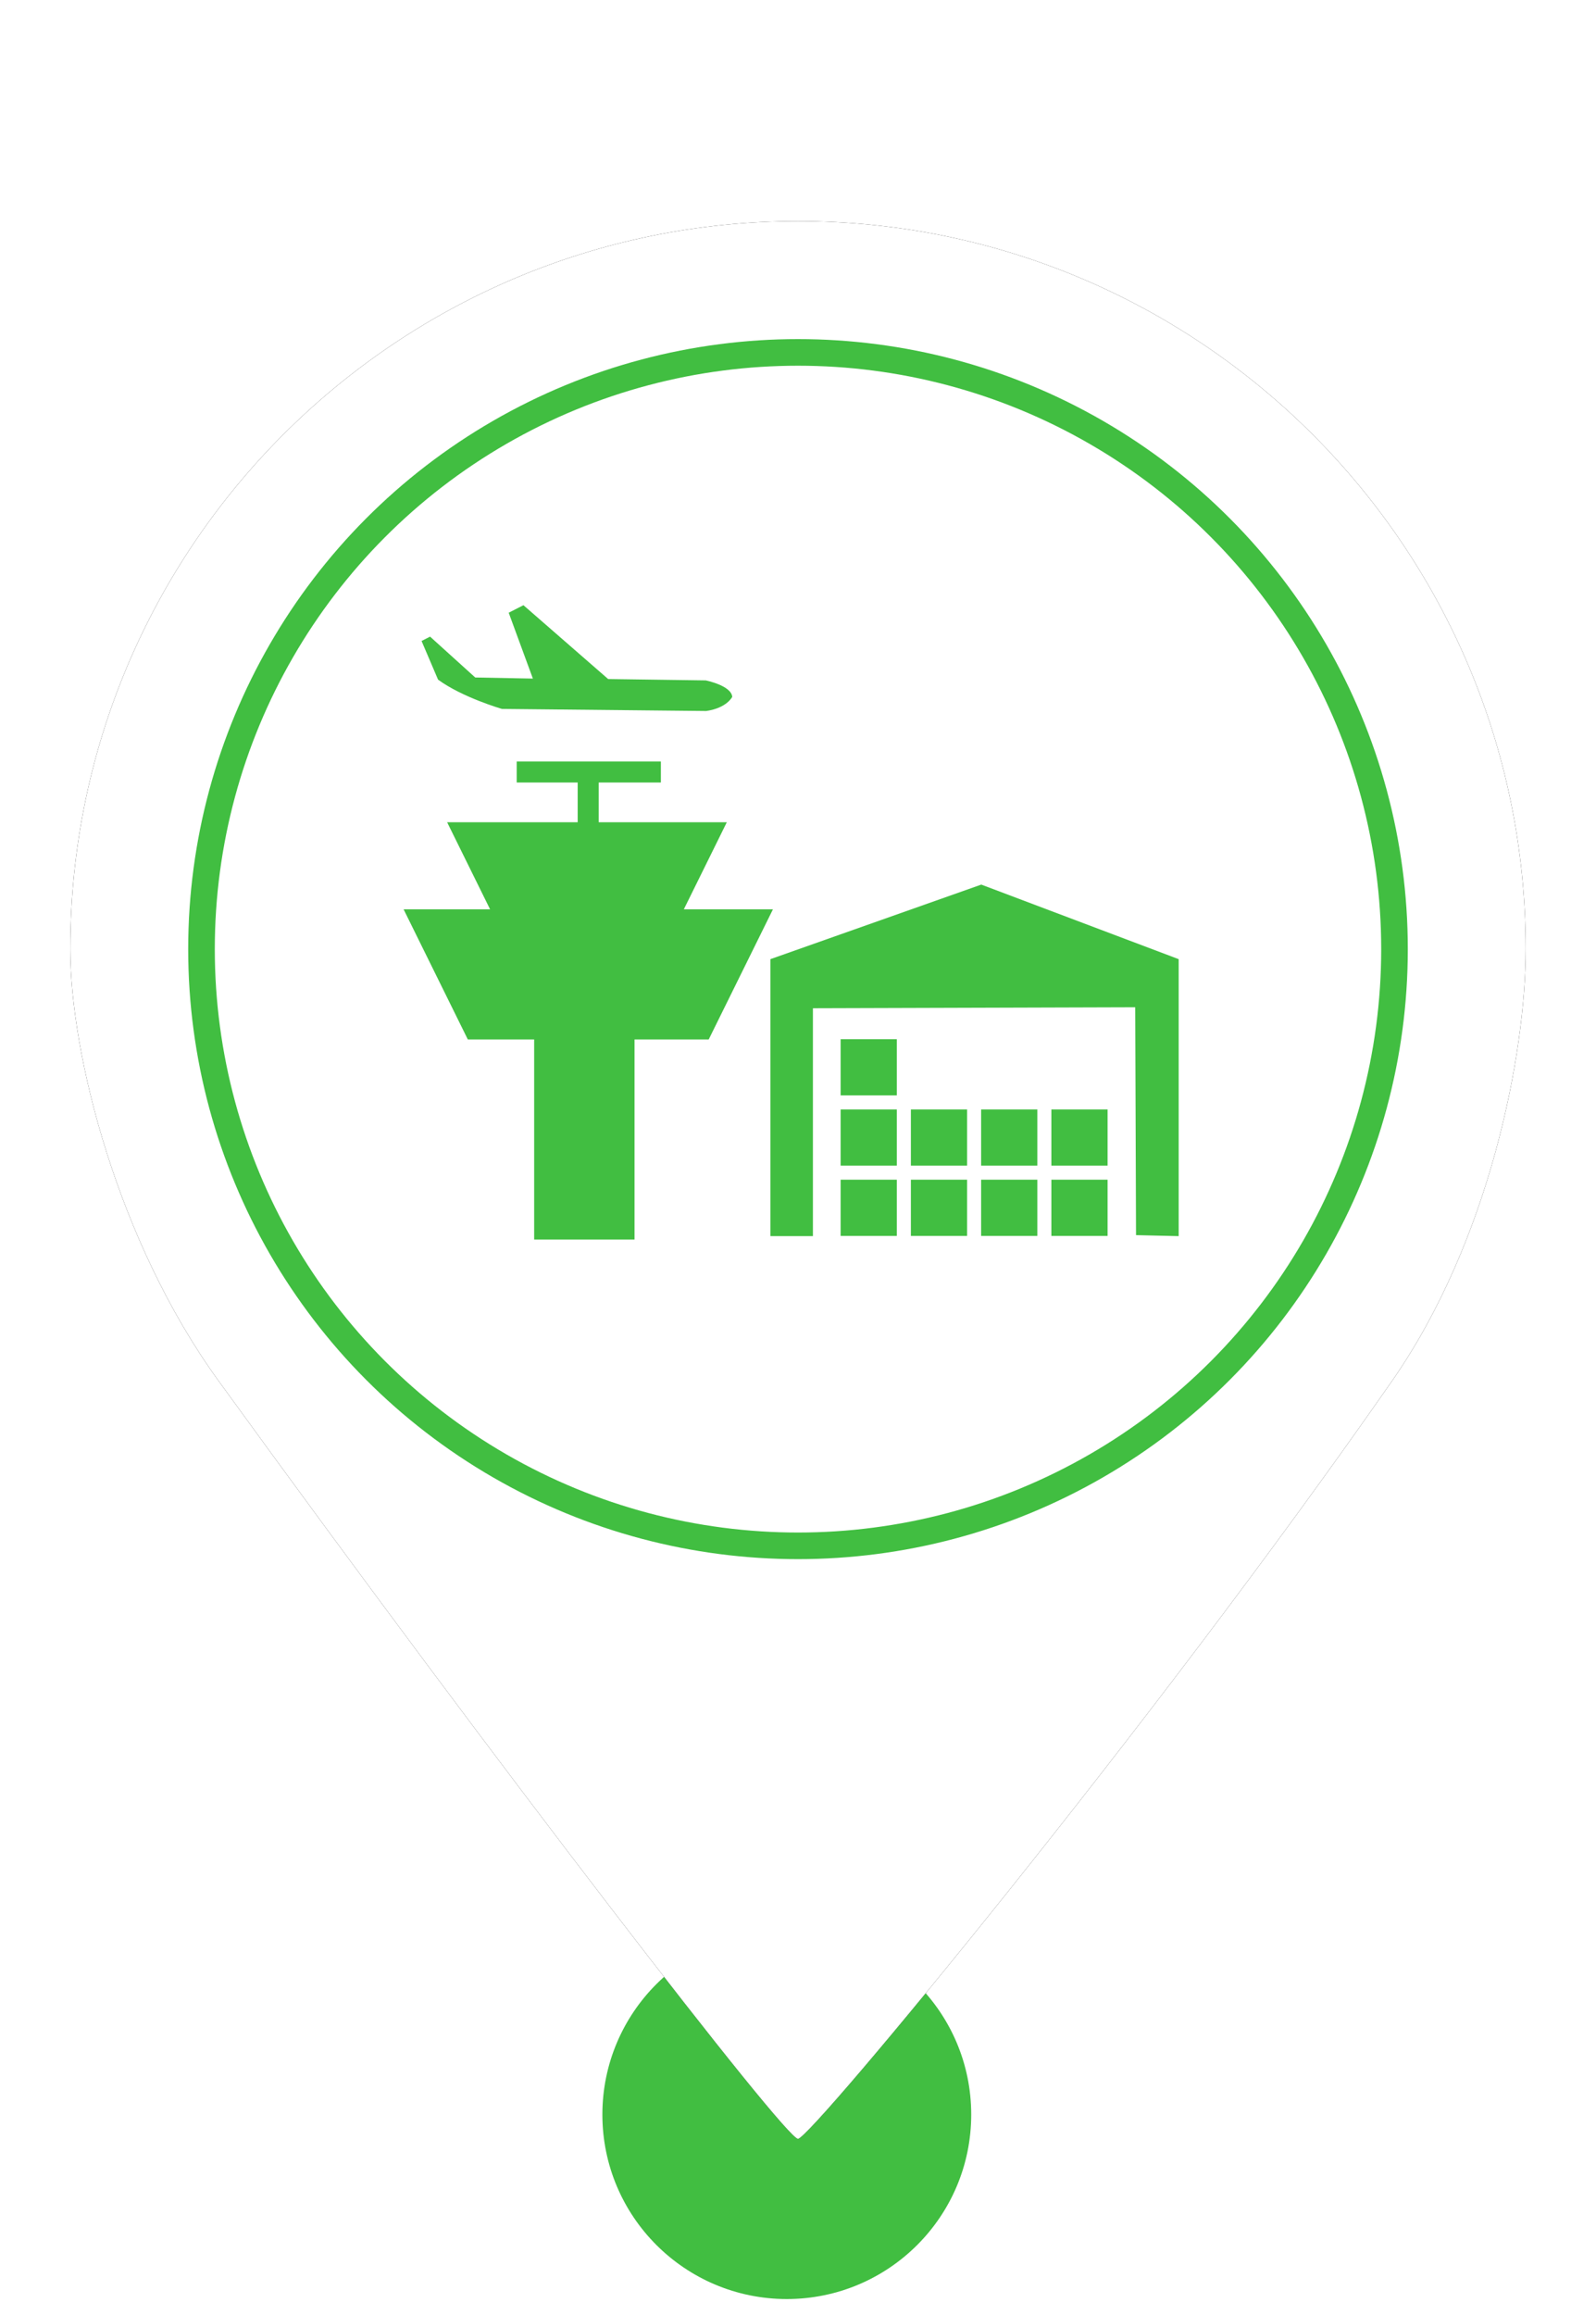<?xml version="1.0" encoding="UTF-8"?>
<svg width="60px" height="87px" viewBox="0 0 60 87" version="1.1" xmlns="http://www.w3.org/2000/svg" xmlns:xlink="http://www.w3.org/1999/xlink">
    <!-- Generator: Sketch 52.6 (67491) - http://www.bohemiancoding.com/sketch -->
    <title>MarkerFOHGreen</title>
    <desc>Created with Sketch.</desc>
    <defs>
        <path d="M30,80.38 C30.48,80.38 43.277,64.914 52.339,51.888 C56.012,46.608 57.358,39.589 57.358,35.669 C57.358,20.56 45.109,8.311 30,8.311 C14.891,8.311 2.642,20.56 2.642,35.669 C2.642,39.635 4.43,46.671 8.212,51.888 C18.964,66.719 29.522,80.38 30,80.38 Z" id="path-1"></path>
        <filter x="-11.0%" y="-8.3%" width="121.9%" height="116.7%" filterUnits="objectBoundingBox" id="filter-2">
            <feOffset dx="0" dy="0" in="SourceAlpha" result="shadowOffsetOuter1"></feOffset>
            <feGaussianBlur stdDeviation="2" in="shadowOffsetOuter1" result="shadowBlurOuter1"></feGaussianBlur>
            <feColorMatrix values="0 0 0 0 0   0 0 0 0 0   0 0 0 0 0  0 0 0 0.5 0" type="matrix" in="shadowBlurOuter1"></feColorMatrix>
        </filter>
    </defs>
    <g id="MarkerFOHGreen" stroke="none" stroke-width="1" fill="none" fill-rule="evenodd">
        <circle id="Oval" fill="#41BE41" cx="29.579" cy="79.467" r="6.933"></circle>
        <g id="Oval">
            <use fill="black" fill-opacity="1" filter="url(#filter-2)" xlink:href="#path-1"></use>
            <use fill="#FFFFFF" fill-rule="evenodd" xlink:href="#path-1"></use>
        </g>
        <circle id="Path" stroke="#41BE41" fill="#FFFFFF" cx="30" cy="35.669" r="22.425"></circle>
        <g id="Group-14" transform="translate(15, 22.407)" fill="#41BE41">
            <path d="M13.962,13.639 L21.89,10.837 L29.311,13.639 L29.311,24.048 L27.708,24.011 L27.677,15.447 L15.561,15.484 L15.561,24.048 L13.962,24.048 L13.962,13.639 Z M19.243,21.928 L21.356,21.928 L21.356,24.041 L19.243,24.041 L19.243,21.928 Z M16.602,19.287 L18.715,19.287 L18.715,21.4 L16.602,21.4 L16.602,19.287 Z M19.243,19.287 L21.356,19.287 L21.356,21.4 L19.243,21.4 L19.243,19.287 Z M21.884,21.928 L23.997,21.928 L23.997,24.041 L21.884,24.041 L21.884,21.928 Z M24.525,21.928 L26.638,21.928 L26.638,24.041 L24.525,24.041 L24.525,21.928 Z M24.525,19.287 L26.638,19.287 L26.638,21.4 L24.525,21.4 L24.525,19.287 Z M21.884,19.287 L23.997,19.287 L23.997,21.4 L21.884,21.4 L21.884,19.287 Z M16.602,16.647 L18.715,16.647 L18.715,18.759 L16.602,18.759 L16.602,16.647 Z M16.602,21.928 L18.715,21.928 L18.715,24.041 L16.602,24.041 L16.602,21.928 Z" id="Combined-Shape-Copy"></path>
            <path d="M11.551,4.313 L3.87,4.235 C3.87,4.235 2.382,3.805 1.468,3.134 L0.848,1.682 L1.168,1.518 L2.866,3.054 L5.033,3.095 L4.124,0.62 L4.678,0.337 L7.863,3.112 L11.53,3.163 C11.53,3.163 12.492,3.354 12.528,3.781 C12.528,3.781 12.329,4.2 11.551,4.313 Z" id="Fill-1-Copy"></path>
            <path d="M7.507,7.001 L7.507,8.493 L12.324,8.493 L10.708,11.766 L14.058,11.766 L11.643,16.657 L8.854,16.657 L8.854,24.176 L5.081,24.176 L5.081,16.657 L2.587,16.657 L0.173,11.766 L3.424,11.766 L1.809,8.493 L6.717,8.493 L6.717,7.001 L4.425,7.001 L4.425,6.211 L9.845,6.211 L9.845,7.001 L7.507,7.001 Z" id="Combined-Shape"></path>
        </g>
    </g>
</svg>